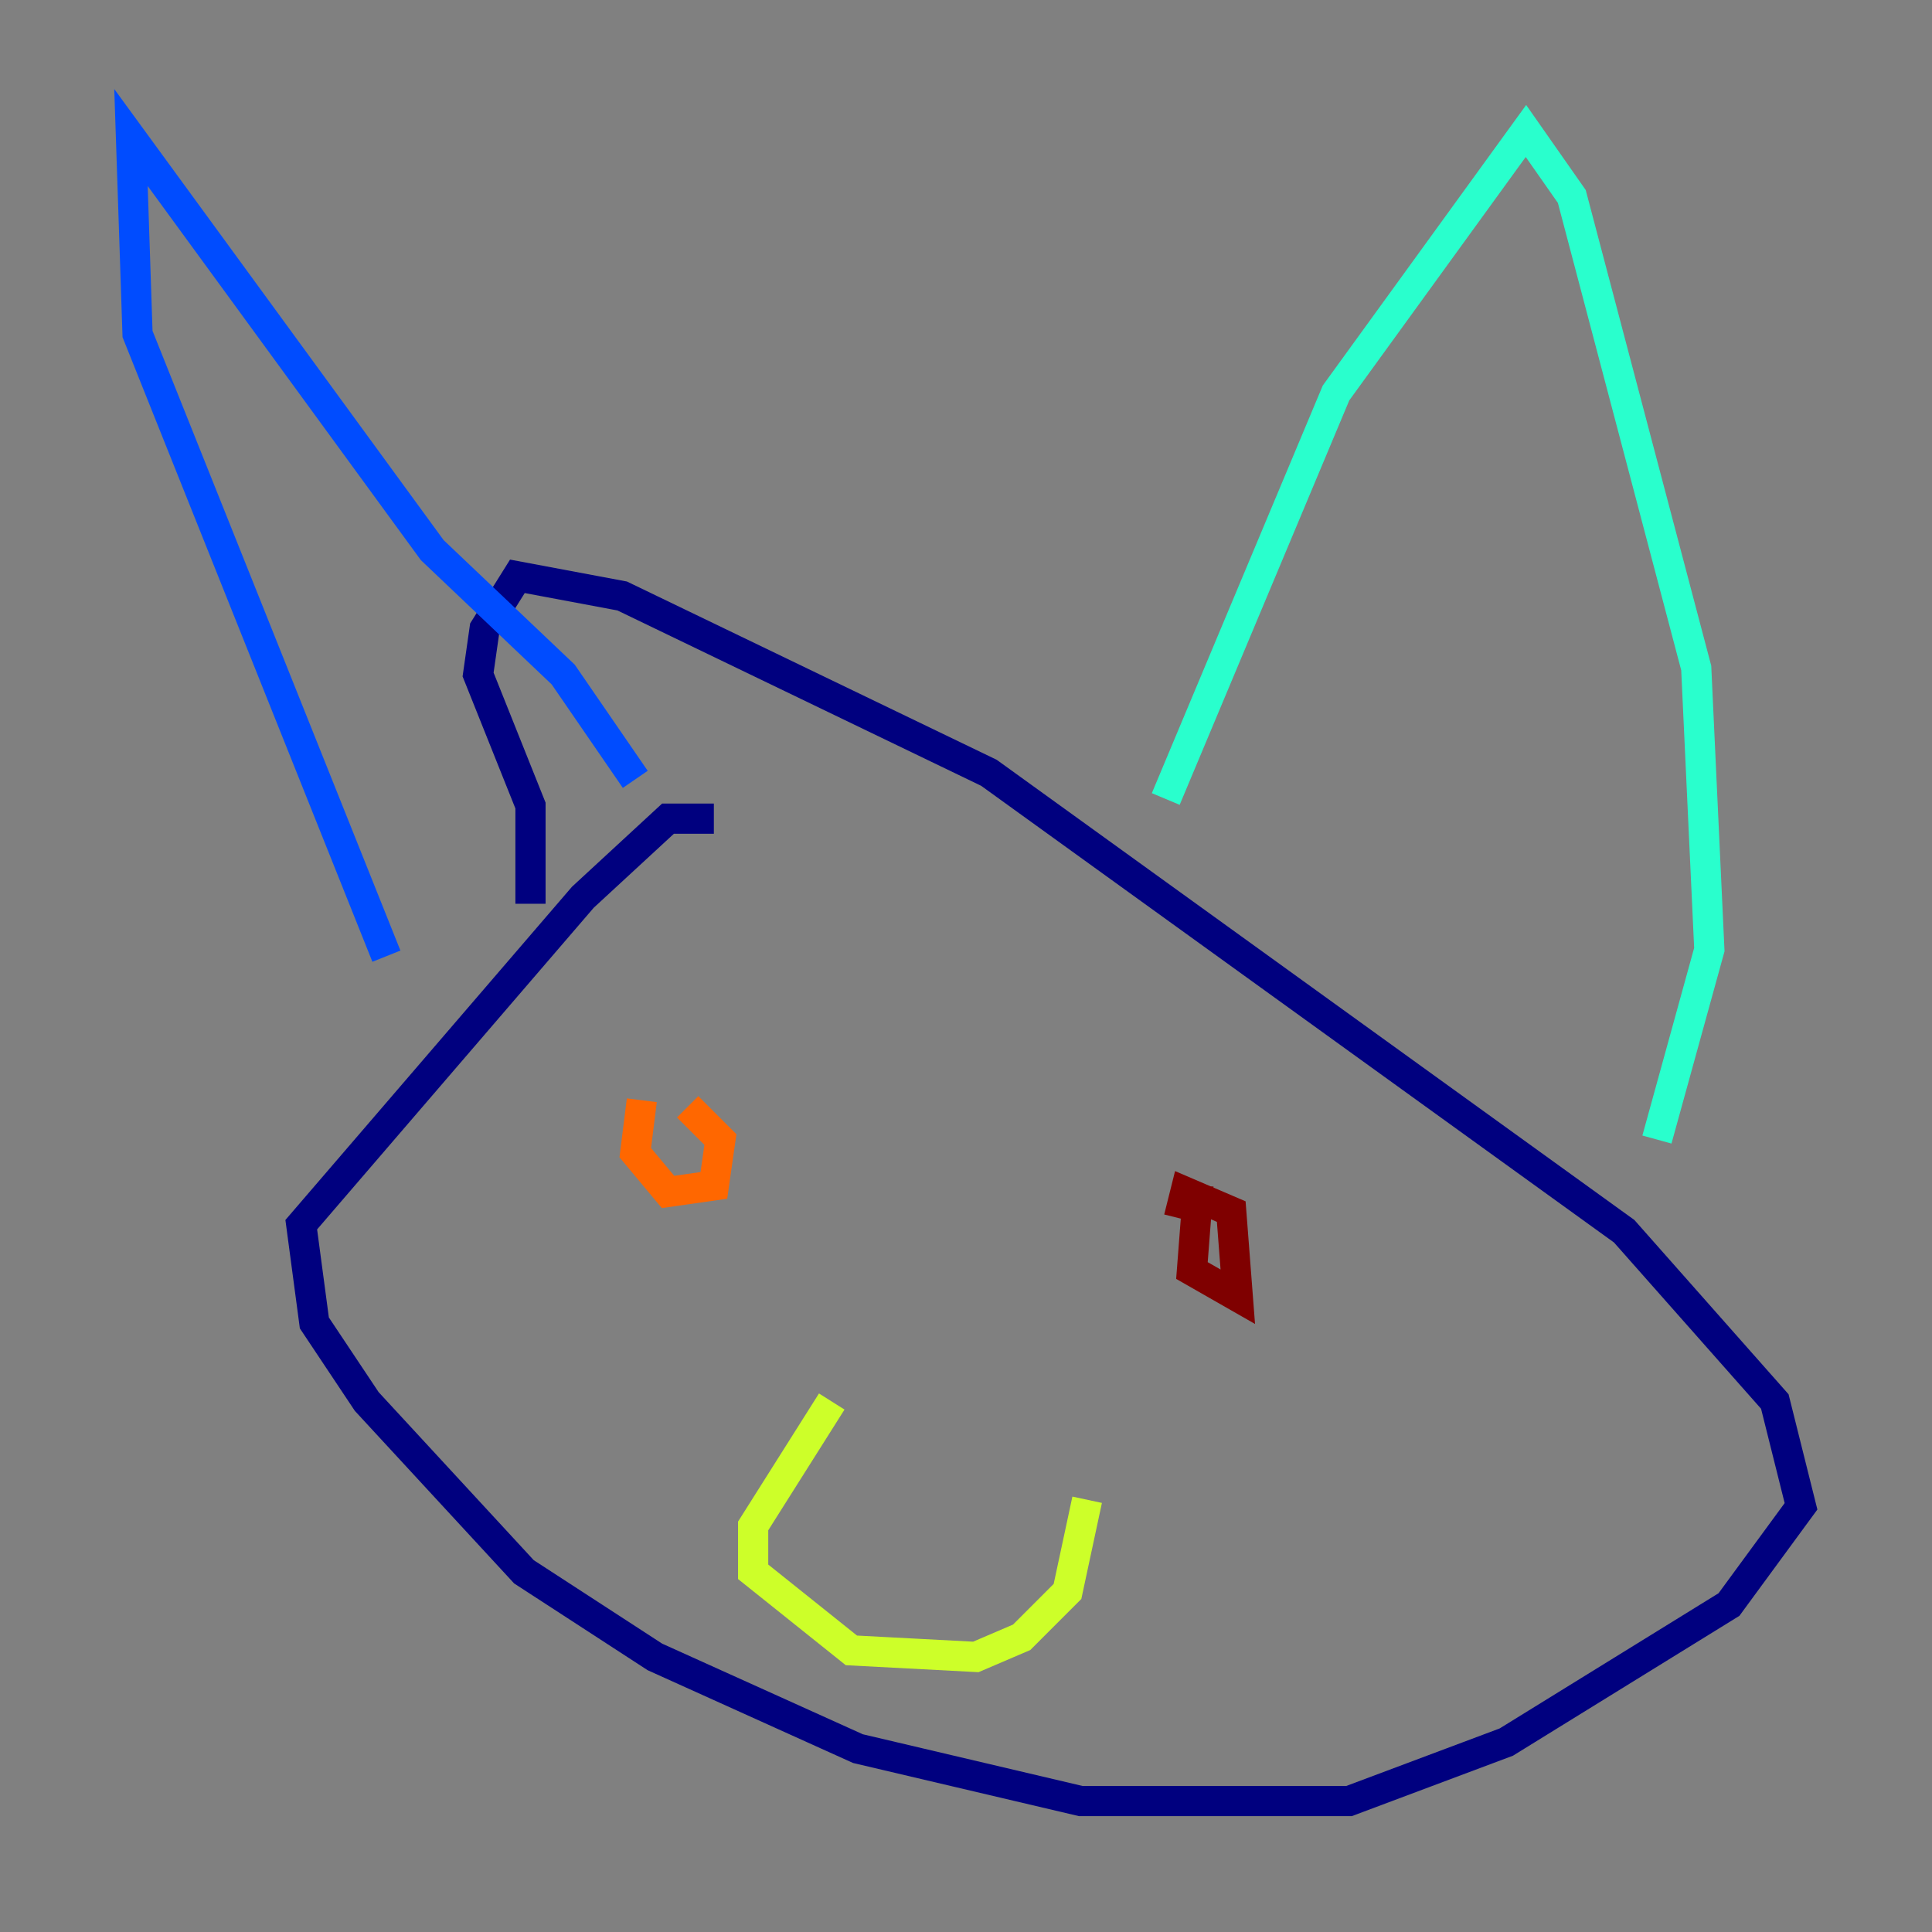 <?xml version="1.0" encoding="utf-8" ?>
<svg baseProfile="tiny" height="128" version="1.2" viewBox="0,0,128,128" width="128" xmlns="http://www.w3.org/2000/svg" xmlns:ev="http://www.w3.org/2001/xml-events" xmlns:xlink="http://www.w3.org/1999/xlink"><rect x="0" y="0" width="128" height="128" fill="#808080" stroke="none"/><defs /><polyline fill="none" points="47.295,54.237 44.258,54.237 38.617,59.444 19.959,81.139 20.827,87.647 24.298,92.854 34.712,104.136 43.39,109.776 56.841,115.851 71.593,119.322 89.383,119.322 99.797,115.417 114.549,106.305 119.322,99.797 117.586,92.854 107.607,81.573 65.519,51.2 41.22,39.485 34.278,38.183 32.108,41.654 31.675,44.691 35.146,53.37 35.146,59.878" stroke="#00007f" stroke-width="2" /><polyline fill="none" points="25.6,63.349 9.112,22.129 8.678,9.112 28.637,36.447 37.315,44.691 42.088,51.634" stroke="#004cff" stroke-width="2" /><polyline fill="none" points="77.234,52.936 88.515,26.034 101.098,8.678 104.136,13.017 112.38,44.258 113.248,62.915 109.776,75.498" stroke="#29ffcd" stroke-width="2" /><polyline fill="none" points="55.105,92.854 49.898,101.098 49.898,104.136 56.407,109.342 64.651,109.776 67.688,108.475 70.725,105.437 72.027,99.363" stroke="#cdff29" stroke-width="2" /><polyline fill="none" points="42.522,72.895 42.088,76.366 44.258,78.969 47.295,78.536 47.729,75.498 45.559,73.329" stroke="#ff6700" stroke-width="2" /><polyline fill="none" points="79.403,78.536 78.969,84.176 82.007,85.912 81.573,80.271 78.536,78.969 78.102,80.705" stroke="#7f0000" stroke-width="2" /></svg>
